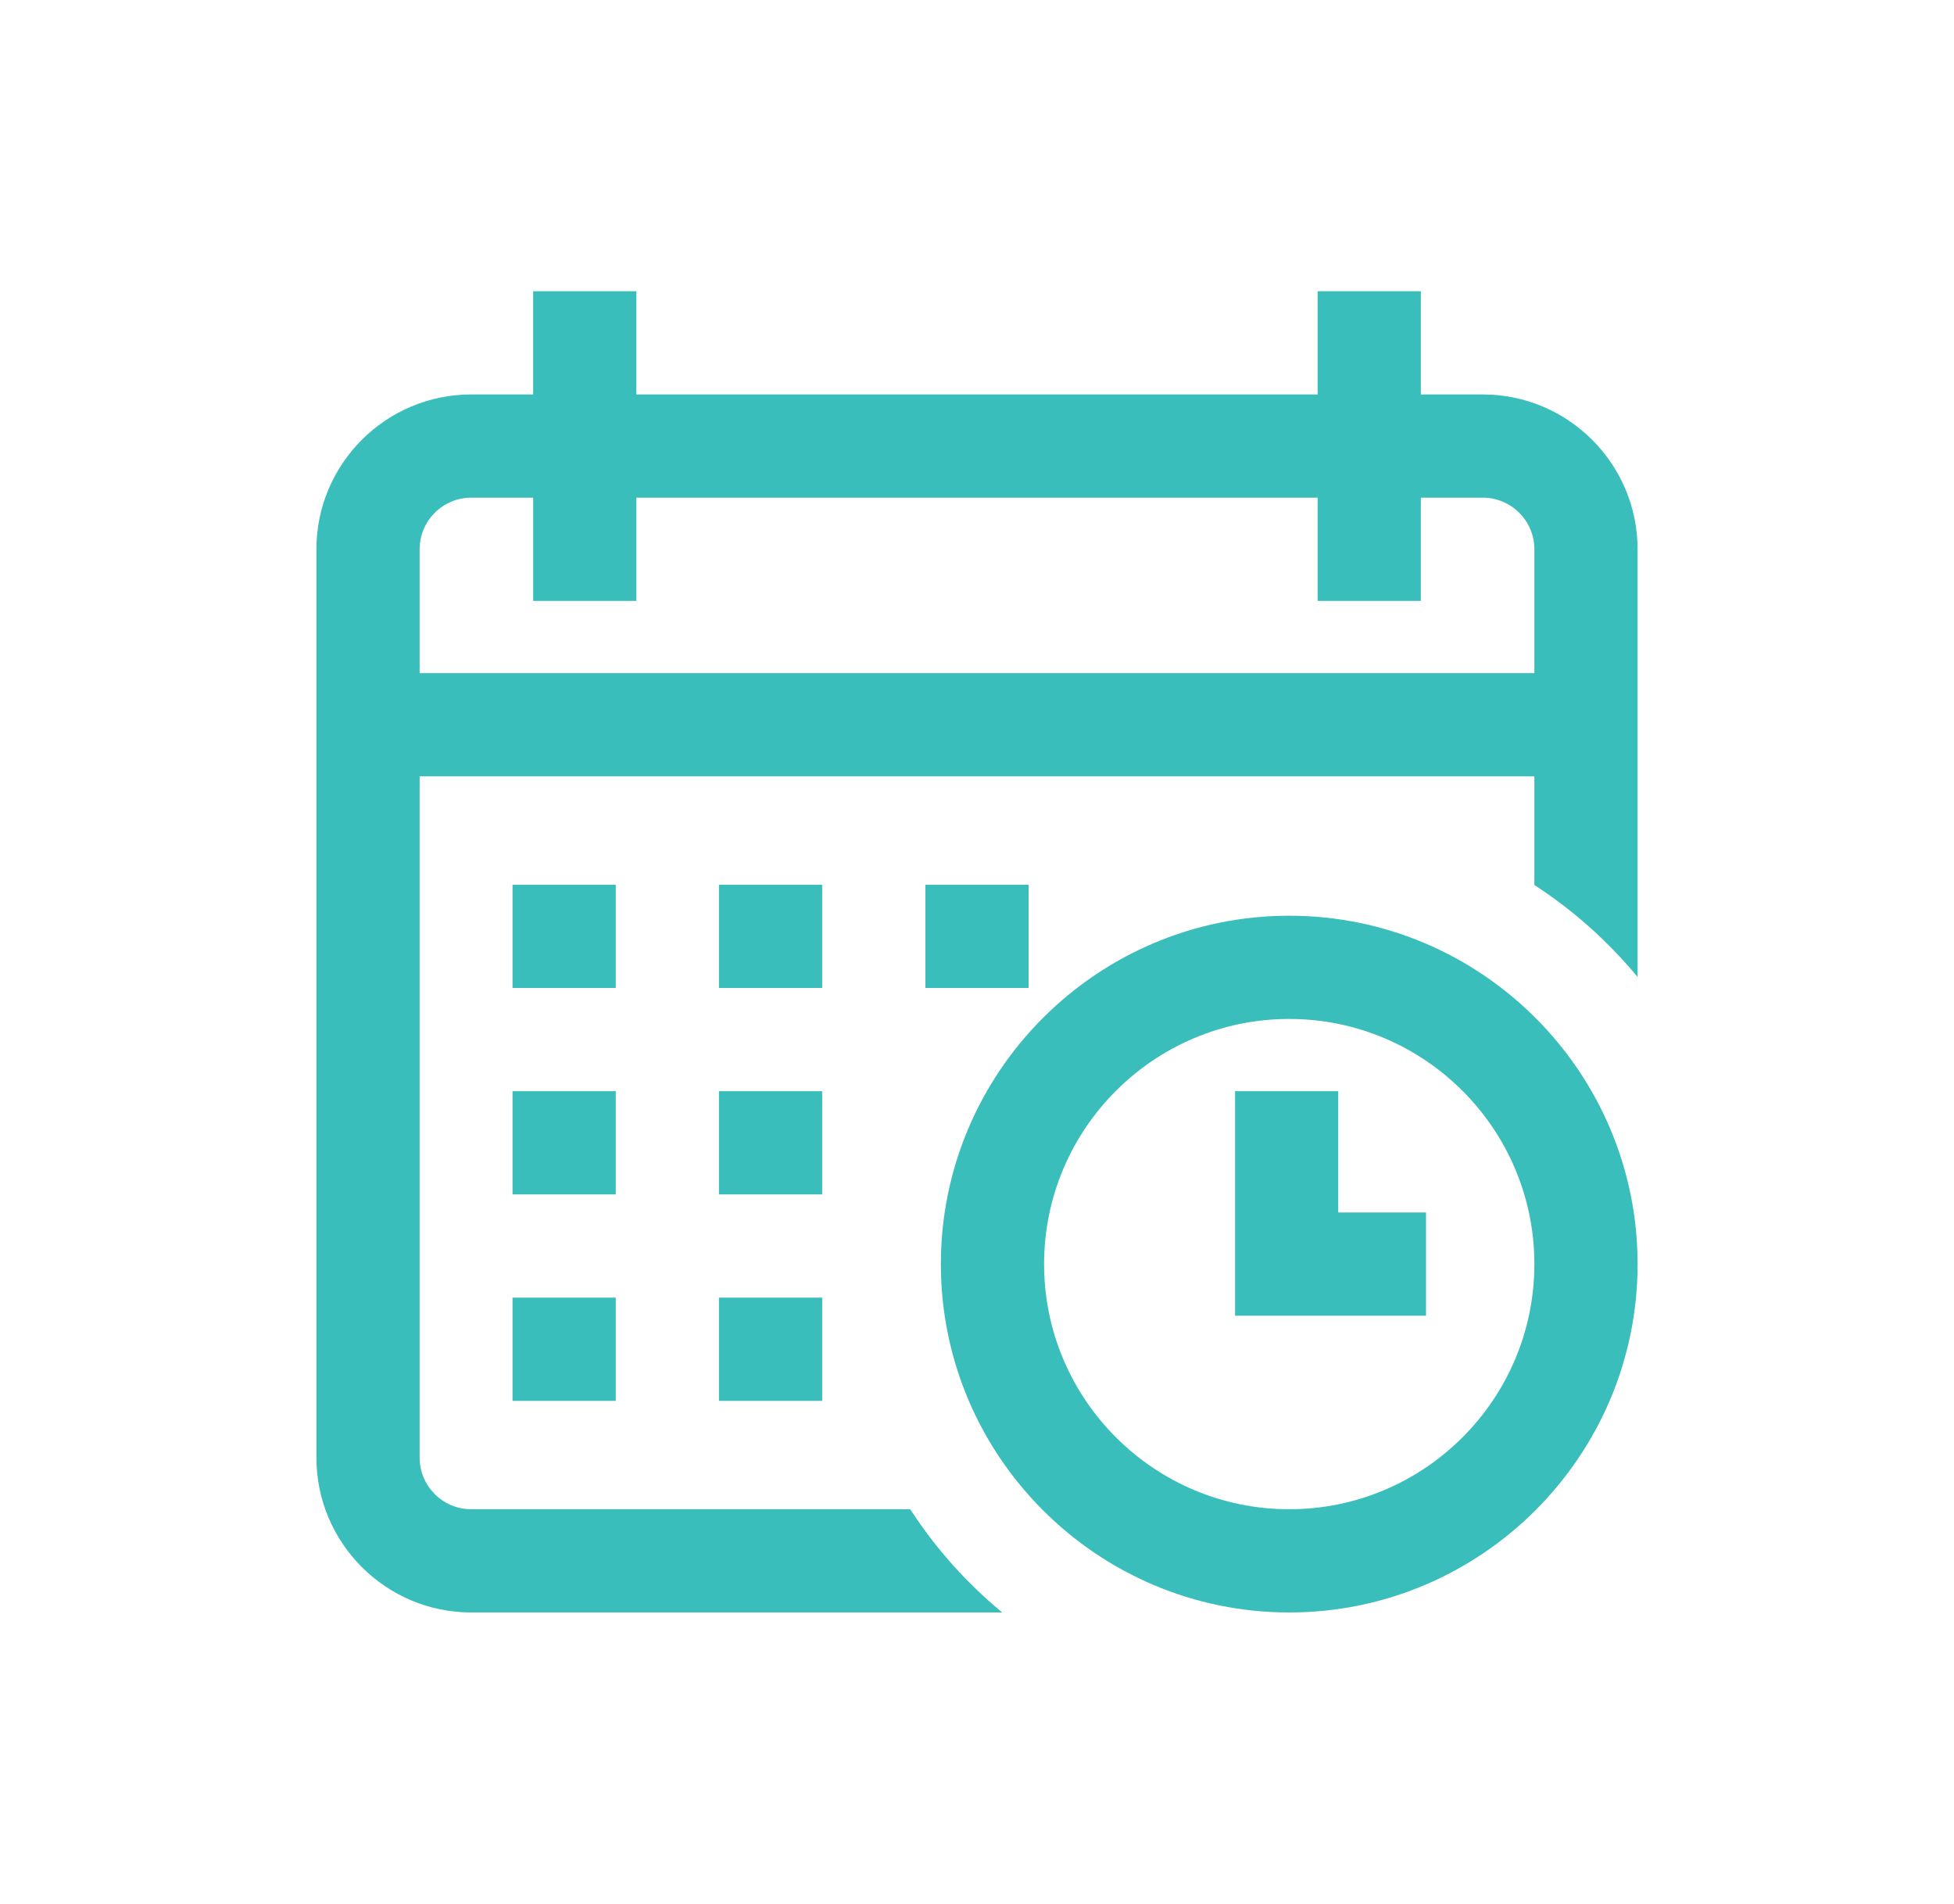 <?xml version="1.0" encoding="utf-8"?>
<!-- Generator: Adobe Illustrator 14.0.0, SVG Export Plug-In . SVG Version: 6.00 Build 43363)  -->
<!DOCTYPE svg PUBLIC "-//W3C//DTD SVG 1.1//EN" "http://www.w3.org/Graphics/SVG/1.1/DTD/svg11.dtd">
<svg version="1.1" id="Layer_1" xmlns="http://www.w3.org/2000/svg" xmlns:xlink="http://www.w3.org/1999/xlink" x="0px" y="0px"
	 width="45.848px" height="44.667px" viewBox="0 0 45.848 44.667" enable-background="new 0 0 45.848 44.667" xml:space="preserve">
<g>
	<path fill="#39bebc" d="M21.713,20.759h2.422v2.422h-2.422V20.759z"/>
	<path fill="#39bebc" d="M34.791,9.255h-1.453V6.833h-2.422v2.422H14.932V6.833H12.51v2.422h-1.453c-2.003,0-3.633,1.63-3.633,3.633
		v21.313c0,2.003,1.63,3.633,3.633,3.633h8.053h0.182h4.224c-0.837-0.691-1.566-1.508-2.159-2.422h-2.064H19.11h-8.053
		c-0.667,0-1.211-0.543-1.211-1.211V18.216h26.156v2.422v0.121v0.006c0.914,0.593,1.73,1.322,2.422,2.159v-2.165v-0.121v-7.75
		C38.424,10.885,36.794,9.255,34.791,9.255z M36.002,15.794H9.846v-2.906c0-0.668,0.543-1.211,1.211-1.211h1.453v2.422h2.422v-2.422
		h15.984v2.422h2.422v-2.422h1.453c0.668,0,1.211,0.543,1.211,1.211V15.794z"/>
	<path fill="#39bebc" d="M30.25,21.486c-4.507,0-8.174,3.667-8.174,8.174s3.667,8.174,8.174,8.174s8.174-3.667,8.174-8.174
		S34.757,21.486,30.25,21.486z M30.25,35.412c-3.172,0-5.752-2.58-5.752-5.752s2.58-5.752,5.752-5.752s5.752,2.58,5.752,5.752
		S33.422,35.412,30.25,35.412z"/>
	<path fill="#39bebc" d="M31.401,25.603h-2.422v5.268h4.48v-2.422h-2.059V25.603z"/>
	<path fill="#39bebc" d="M16.869,25.603h2.422v2.422h-2.422V25.603z"/>
	<path fill="#39bebc" d="M12.026,25.603h2.422v2.422h-2.422V25.603z"/>
	<path fill="#39bebc" d="M12.026,20.759h2.422v2.422h-2.422V20.759z"/>
	<path fill="#39bebc" d="M12.026,30.447h2.422v2.422h-2.422V30.447z"/>
	<path fill="#39bebc" d="M16.869,20.759h2.422v2.422h-2.422V20.759z"/>
	<path fill="#39bebc" d="M16.869,30.447h2.422v2.422h-2.422V30.447z"/>
</g>
</svg>
